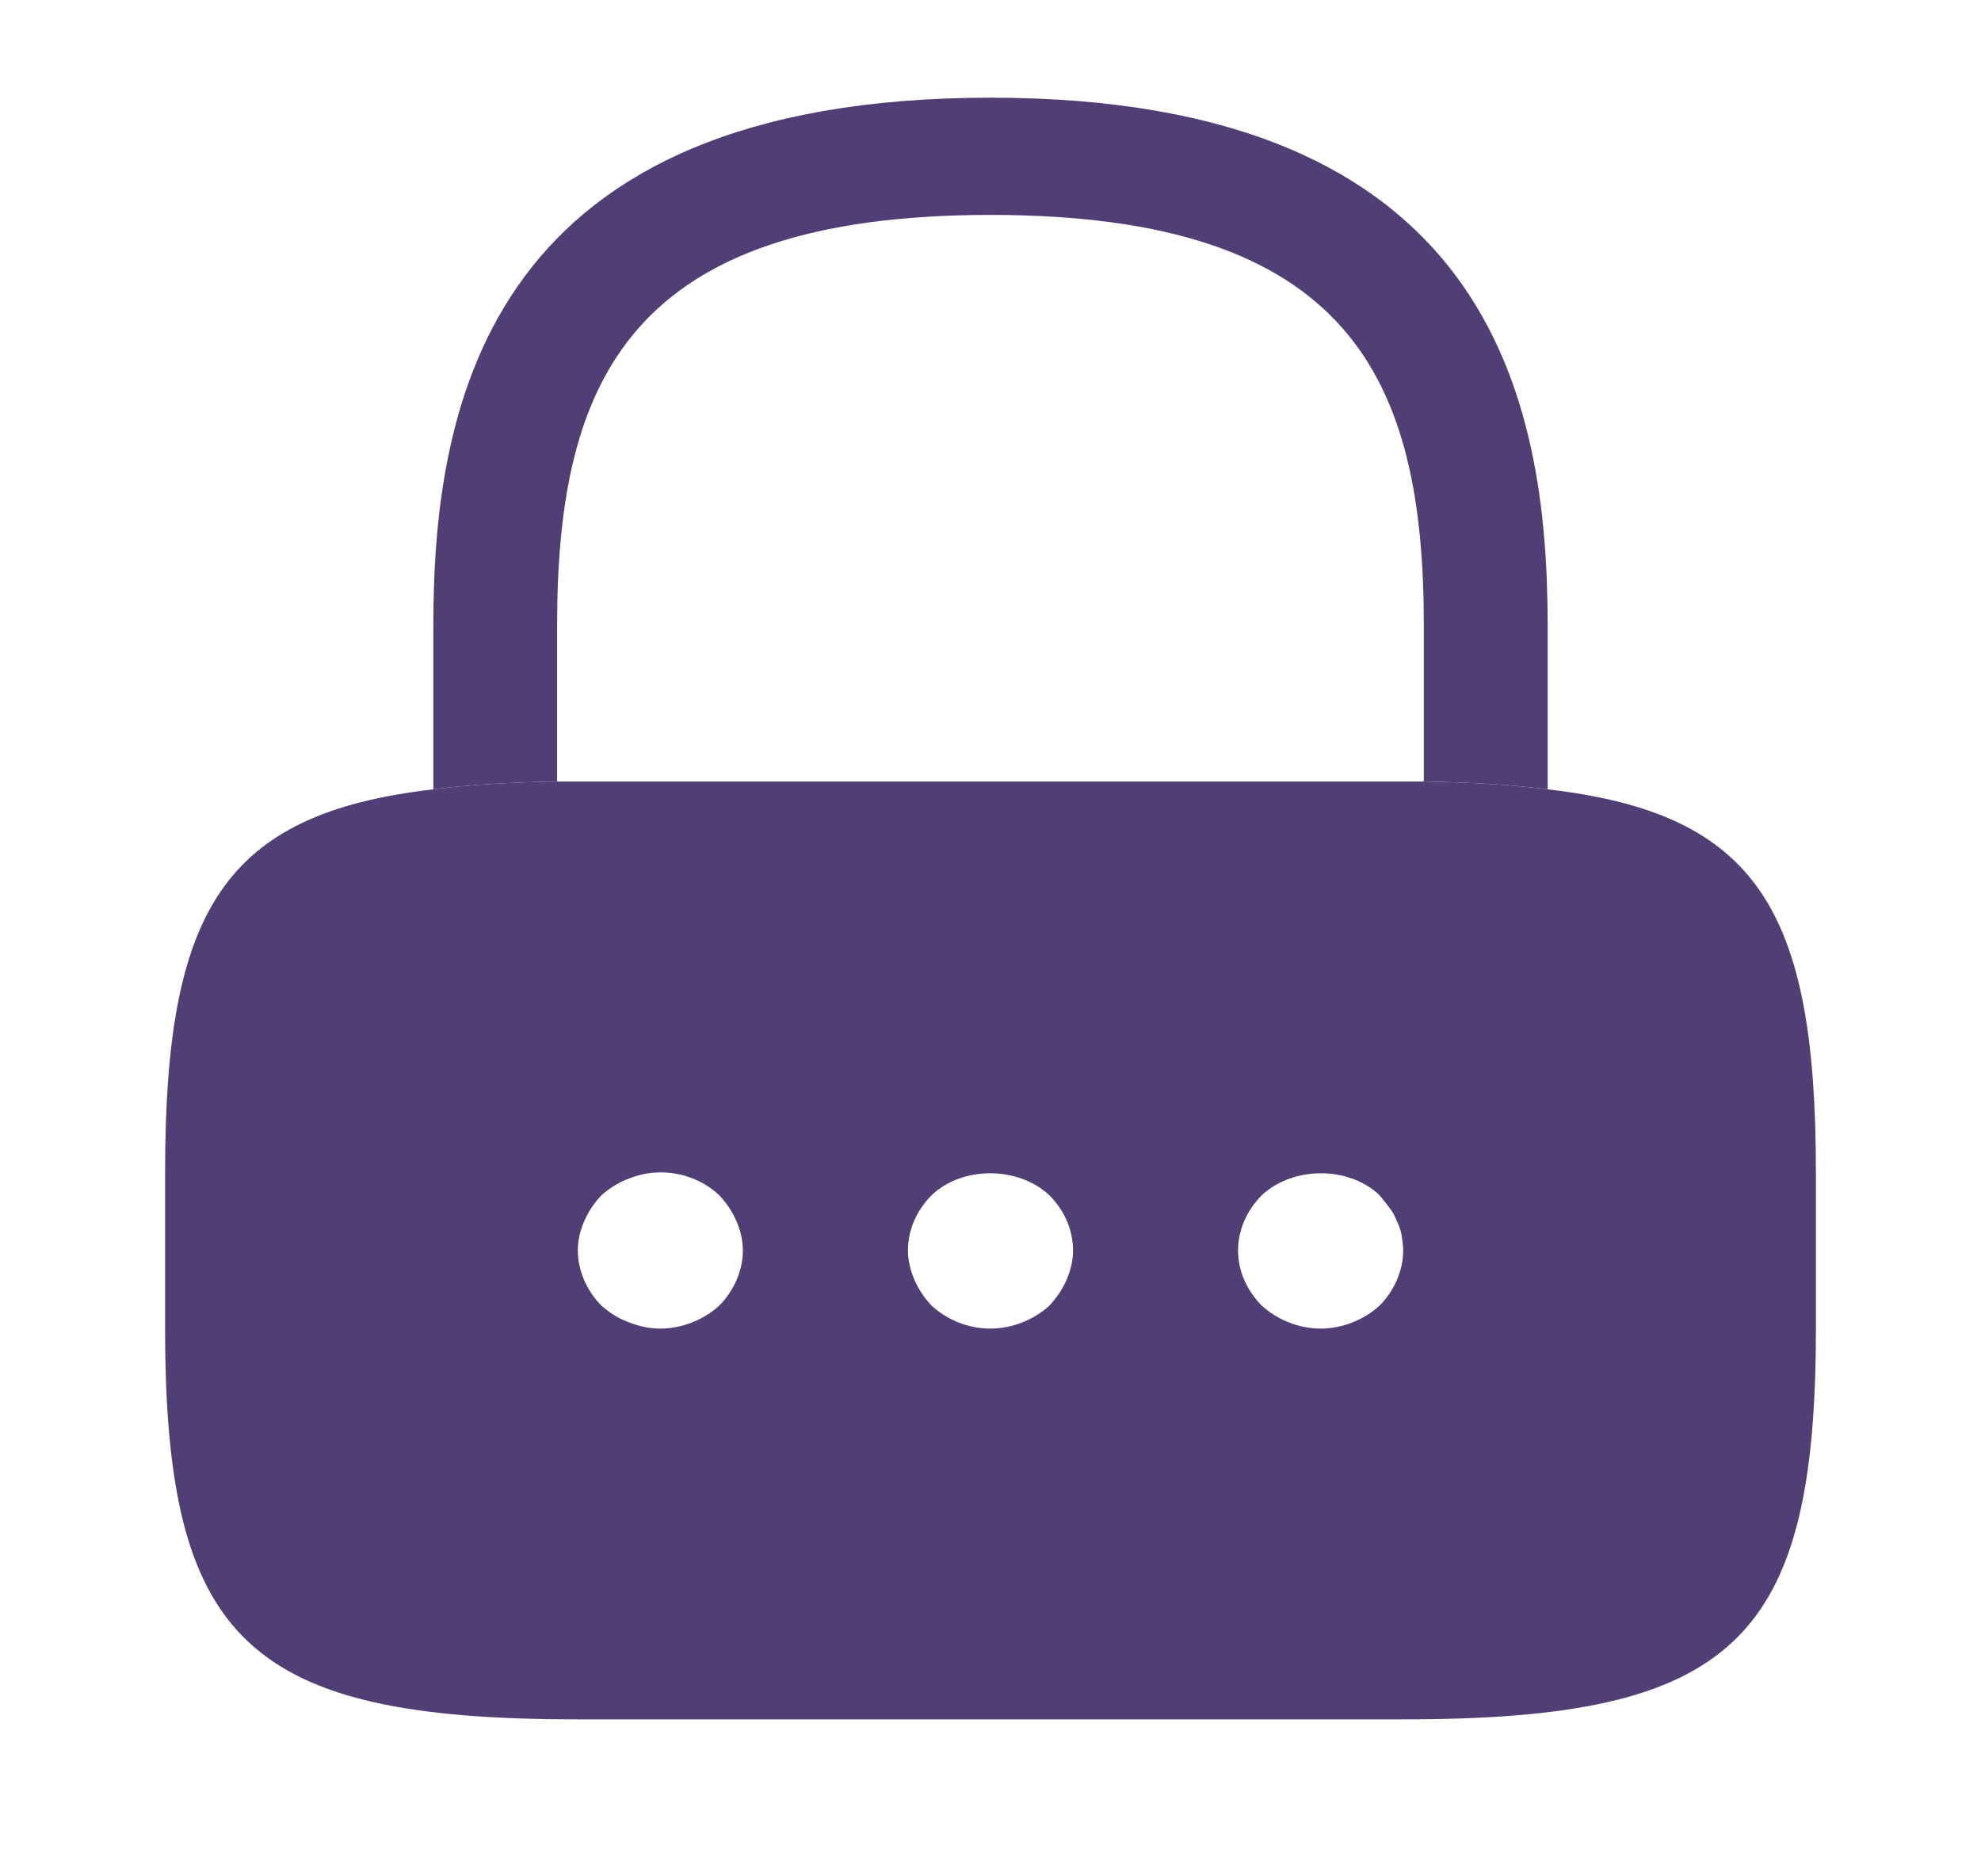 <svg xmlns="http://www.w3.org/2000/svg" xmlns:xlink="http://www.w3.org/1999/xlink" fill="none" version="1.1"
     width="25.353" height="24" viewBox="0 0 25.353 24">
    <g>
        <g>
            <g>
                <g>
                    <path d="M19.807,8C19.807,8,19.807,10.1,19.807,10.1C19.342,10.04,18.814,10.01,18.222,10C18.222,10,18.222,8,18.222,8C18.222,4.85,17.282,2.75,12.676,2.75C8.071,2.75,7.13,4.85,7.13,8C7.13,8,7.13,10,7.13,10C6.539,10.01,6.011,10.04,5.546,10.1C5.546,10.1,5.546,8,5.546,8C5.546,5.1,6.285,1.25,12.676,1.25C19.067,1.25,19.807,5.1,19.807,8C19.807,8,19.807,8,19.807,8Z"
                          fill="#503E75" fill-opacity="1"/>
                </g>
                <g>
                    <path d="M19.807,10.1C19.342,10.04,18.814,10.01,18.222,10C18.222,10,7.131,10,7.131,10C6.539,10.01,6.011,10.04,5.546,10.1C2.852,10.41,2.113,11.66,2.113,15C2.113,15,2.113,17,2.113,17C2.113,21,3.169,22,7.395,22C7.395,22,17.958,22,17.958,22C22.184,22,23.24,21,23.24,17C23.24,17,23.24,15,23.24,15C23.24,11.66,22.501,10.41,19.807,10.1C19.807,10.1,19.807,10.1,19.807,10.1ZM9.201,16.71C9,16.89,8.726,17,8.451,17C8.314,17,8.176,16.97,8.05,16.92C7.912,16.87,7.807,16.8,7.701,16.71C7.511,16.52,7.395,16.26,7.395,16C7.395,15.87,7.426,15.74,7.479,15.62C7.532,15.5,7.606,15.39,7.701,15.29C7.807,15.2,7.912,15.13,8.05,15.08C8.44,14.92,8.905,15.01,9.201,15.29C9.296,15.39,9.37,15.5,9.423,15.62C9.476,15.74,9.507,15.87,9.507,16C9.507,16.26,9.391,16.52,9.201,16.71C9.201,16.71,9.201,16.71,9.201,16.71ZM13.648,16.38C13.595,16.5,13.521,16.61,13.426,16.71C13.226,16.89,12.951,17,12.676,17C12.391,17,12.127,16.89,11.926,16.71C11.831,16.61,11.757,16.5,11.705,16.38C11.652,16.26,11.62,16.13,11.62,16C11.62,15.73,11.736,15.48,11.926,15.29C12.317,14.92,13.025,14.92,13.426,15.29C13.617,15.48,13.733,15.73,13.733,16C13.733,16.13,13.701,16.26,13.648,16.38C13.648,16.38,13.648,16.38,13.648,16.38ZM17.652,16.71C17.451,16.89,17.176,17,16.902,17C16.627,17,16.352,16.89,16.152,16.71C15.962,16.52,15.845,16.27,15.845,16C15.845,15.73,15.962,15.48,16.152,15.29C16.553,14.92,17.261,14.92,17.652,15.29C17.694,15.34,17.736,15.39,17.779,15.45C17.821,15.5,17.853,15.56,17.874,15.62C17.905,15.68,17.926,15.74,17.937,15.8C17.948,15.87,17.958,15.94,17.958,16C17.958,16.26,17.842,16.52,17.652,16.71C17.652,16.71,17.652,16.71,17.652,16.71Z"
                          fill="#503E75" fill-opacity="1"/>
                </g>
            </g>
        </g>
    </g>
</svg>